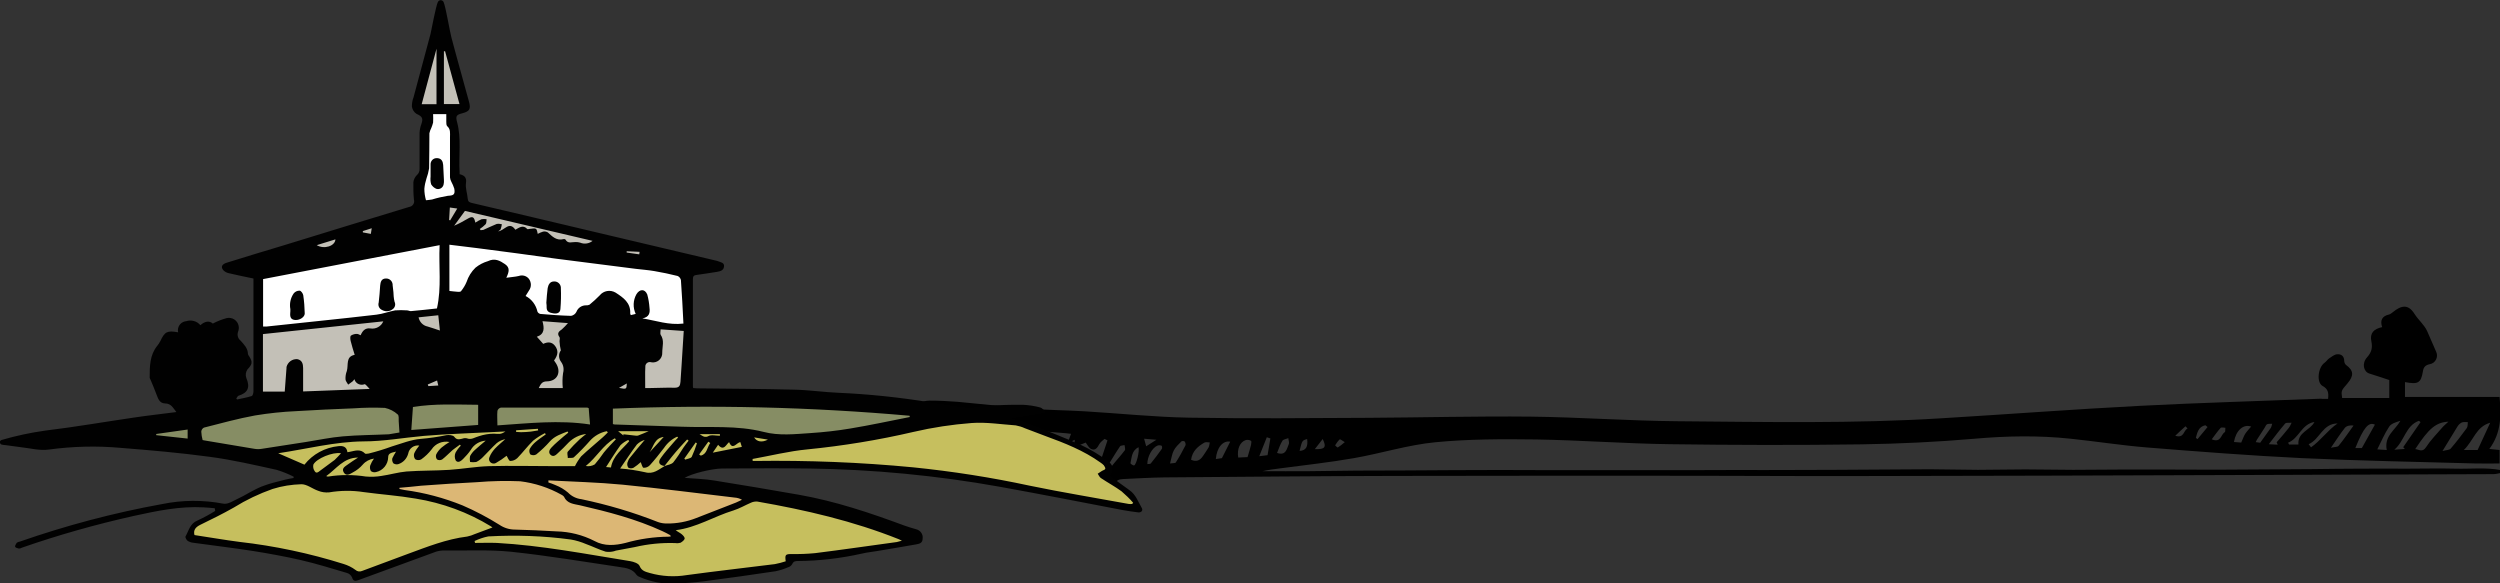 <?xml version="1.0" encoding="utf-8"?>
<!-- Generator: Adobe Illustrator 22.1.0, SVG Export Plug-In . SVG Version: 6.00 Build 0)  -->
<svg version="1.1" id="Layer_1" xmlns="http://www.w3.org/2000/svg" xmlns:xlink="http://www.w3.org/1999/xlink" x="0px" y="0px"
	 viewBox="0 0 1686.7 393.5" style="enable-background:new 0 0 1686.7 393.5;" xml:space="preserve">
<rect x="0" y="0" width="1686.7" height="393.5" fill="#333333" stroke="none"/>
<path d="M1570.7,269.1c0.5-4.1,0-6.7-3.7-8.7c-4.3-2.4-3.1-12.6,1.4-15.7c1.1-0.8,1.9-2.1,3-2.9c1.7-1.1,3.6-2.7,5.5-2.8
	c2.6-0.2,4.7,1.2,4.7,4.5c0,0.9,0.5,2.2,1.2,2.7c5.2,3.8,5.5,7.2,0.9,12.6c-4.2,4.8-4.2,4.8-3.5,9.7c10.6,0,21.1,0,31.8,0
	c0-4.1,0-7.8,0-12.1c-4.3-1.4-8.9-3-13.5-4.4c-3.8-1.2-5.2-6.8-1.5-10.9c3.1-3.5,3.8-6.4,2.9-10.9c-1.1-5.4,1.6-8.3,7.3-9.5
	c-1.5-4.4-0.2-7.4,4.6-8.5c0.9-0.2,1.7-0.9,2.5-1.5c5.9-4.9,10.5-5.5,14.6,0.9c2.7,4.3,6.9,7.7,8.7,11.9c2,4.7,4.1,9.3,6.1,14
	c1.5,3.4-0.5,7.5-4.3,8.2c-3.1,0.6-4.3,2.1-4.7,4.8c-1.3,8.2-3.5,8.9-12.1,7.3c0,3.3,0,6.5,0,10c21.1,0,42.3,0,63.8,0
	c1.1,12,1.4,24-6.9,35.1c2.8,0.3,4.7,0.5,6.9,0.7c0,2.8,0,5.7,0,9.1c-5.4,0-10.7,0.1-16,0c-39.1-1.1-78.2-1.8-117.3-3.6
	c-34.9-1.7-69.7-4.4-104.6-7.2c-17.2-1.4-34.3-4.1-51.5-5.9c-21.6-2.3-43.1-1.9-64.7,0c-25.4,2.2-50.8,3.4-76.3,3.8
	c-43.1,0.6-86.2,0.5-129.3-0.1c-30.1-0.4-60.2-2.7-90.3-3.2c-22.7-0.3-45.6-0.3-68.2,1.9c-18.4,1.8-36.4,7.5-54.7,10.7
	c-16.5,2.9-33.2,4.7-49.8,6.9c-3.9,0.5-7.9,1-11.9,1.9c10.4,0,20.8,0.1,31.3,0c10.8-0.1,21.6-0.3,32.5-0.4c10.7-0.1,21.3-0.1,32-0.1
	c10.8-0.1,21.6-0.2,32.5-0.2c10.7,0,21.3-0.1,32-0.1c10.8,0,21.6,0.1,32.5,0.1c10.7,0,21.3,0,32,0c10.8,0,21.6,0,32.5,0
	c10.7,0,21.3,0,32,0c10.8,0,21.6-0.1,32.5-0.1c10.7,0,21.3,0.1,32,0c10.8,0,21.6,0,32.5-0.1c10.7,0,21.3-0.1,32-0.2
	c10.6-0.1,21.3-0.2,31.9-0.2c10.8,0,21.6,0.4,32.5,0.4c10.6,0,21.3-0.3,31.9-0.3c10.8,0,21.6,0.3,32.4,0.3c10.7,0,21.3-0.2,32-0.2
	c10.8,0,21.6,0,32.5,0c10.7,0,21.3,0.1,32,0.1c10.8,0,21.6-0.1,32.5-0.2c10.6-0.1,21.3-0.1,31.9-0.2c10.8-0.1,21.6-0.3,32.4-0.3
	c10.7-0.1,21.3,0,32,0c10.8,0,21.6-0.3,32.5,0c10.2,0.3,20.6-1,30.7,1c0,0.6,0,1.3,0,1.9c-1.7,0.3-3.4,0.8-5.1,0.8
	c-57.9,0.2-115.9,0.4-173.8,0.6c-86.4,0.3-172.8,0.6-259.2,0.7c-35,0.1-69.9-0.2-104.9-0.2c-67.7,0-135.5-0.1-203.2,0.1
	c-51.8,0.1-103.5,0.6-155.3,1c-9.3,0.1-18.6,0.7-27.9,1.1c-1.3,0.1-2.8,0.2-3.8,0.9c-4.2,3.1-5.6-1.5-8.3-2.8c1.1-1.9,2-4,3.4-5.7
	c3.1-4,6.6-7.7,9.7-11.8c0.5-0.7-0.1-2.3-0.2-3.5c-1,0.3-2.6,0.2-3,0.8c-2.5,3.6-4.7,7.4-7.3,11.5c-1.4-0.7-3.4-1.6-5.5-2.6
	c1.5-4.3,2.9-8.6,4.3-12.9c-0.7-0.3-1.3-0.7-2-1c-1.2,1.1-2.7,2.1-3.5,3.5c-1.3,2.4-2.7,4.7-5.6,3.3c-1.6-0.8-2.6-3-3.6-4.3
	c-2.1,0.8-4.6,1.8-7.8,3.1c0.2-2.2,0.3-3.4,0.4-5c-1.3,0.7-2.4,1.2-4.9,2.4c1.1-2.9,1.7-4.5,2.4-6.4c-1.2-0.1-2.3-0.3-3.4-0.4
	c-23.4-1.9-46.7-3.8-70.1-5.6c-7.3-0.6-14.6-0.8-21.9-1.1c-5.9-0.2-9.3-2.7-9.5-7.3c-0.2-4.7,3.5-8,9.5-8c6.3,0,12.6,0.3,18.9,0.8
	c16.6,1.5,33.1,3.4,49.7,4.7c11.9,0.9,23.9,1,35.9,1.7c23.6,1.4,47.1,3.9,70.7,4.3c40.1,0.7,80.2,0.3,120.4,0.1
	c36.8-0.2,73.6-1.2,110.3-0.8c32.8,0.4,65.5,2.8,98.3,3.1c59.6,0.5,119.2,1.7,178.7-2c44.7-2.7,89.3-6.1,134-8.4
	c40.6-2.1,81.2-3.2,121.7-4.8C1566.9,269.2,1568.7,269.1,1570.7,269.1z M1662.3,303.6c4.3,0,7.2,0,9.3,0c3-6.5,5.8-12.5,8.5-18.4
	C1670.4,288,1669,297.1,1662.3,303.6z M1651.9,284.5c-8.4,0.4-13.3,4.6-22.4,18.5c2.6,0.2,4.8,2.5,7.3-1.3
	c3.1-4.8,7.2-8.9,10.9-13.2C1648.8,287.2,1650.1,286.2,1651.9,284.5z M1647.9,304.3c2.5-0.7,4.6-0.6,5.5-1.6
	c3.8-4.4,7.4-9.1,10.9-13.9c0.7-1,0.5-2.6,0.7-4c-1.3,0-2.8-0.2-4,0.2c-1.1,0.5-2.2,1.5-2.9,2.6
	C1654.8,292.9,1651.7,298.1,1647.9,304.3z M1633.1,284.8c-0.4-0.3-0.7-0.6-1.1-0.9c-9,3.2-9.8,13.9-16.6,19.5
	c2.4-0.2,4.7-0.3,7.1-0.5c-0.4-0.4-0.7-0.8-1.1-1.2C1625.3,296,1629.2,290.4,1633.1,284.8z M803.6,310.2c3.8,1.7,6.1,0.3,8-2.5
	c1.3-1.9,2.6-3.8,3.8-5.8c0.5-1,0.6-2.3,0.8-3.4c-1.2,0-2.7-0.4-3.6,0.1C808.1,301.2,804.4,304.4,803.6,310.2z M841.7,308.4
	c0.9-3.1,1.7-5.6,2.3-8c0.2-1,0.5-2.7,0-3c-0.9-0.6-2.5-0.8-3.5-0.5c-4,1.3-6,6.2-5.1,11.8C837.6,308.6,839.8,308.5,841.7,308.4z
	 M1602.3,286.5c-4.2-2-7.6,1.8-13.2,15.8c2,0,3.9,0,4.4,0C1596.8,296.4,1599.6,291.4,1602.3,286.5z M1610.3,303.6
	c-1.9-9.4,5.6-13.3,9.2-19.7c-2.9,0.9-6.2,1.8-7.6,4c-3.2,4.8-5.4,10.2-8,15.3C1605.2,303.3,1607.5,303.4,1610.3,303.6z
	 M789.4,312.7c1.7-0.3,3.5-0.1,3.9-0.7c2.4-3.7,4.5-7.6,6.5-11.5c0.3-0.6,0-1.9-0.5-2.6c-0.3-0.4-1.8-0.5-2.2-0.1
	c-1.9,1.9-4,3.8-5.2,6.2C790.7,306.3,790.4,309,789.4,312.7z M1536.7,300c-0.2-0.5-0.4-1-0.7-1.6c2.8-3.2,5.6-6.4,8.2-9.7
	c0.8-1,1.3-2.3,1.9-3.5c-1.5,0.2-3.6-0.3-4.4,0.6c-3.7,4.3-7.1,8.9-11,13.9C1533.2,299.9,1535,299.9,1536.7,300z M1572.6,302.1
	c2.4-0.6,4.4-0.4,5.2-1.3c3.6-4.4,6.8-9.1,10.1-13.7c-2.2-0.3-4.6,0.1-5.8,1.5C1578.9,292.6,1576.2,296.9,1572.6,302.1z
	 M1561.5,284.7c-8.7,1.4-10.4,11.1-17.8,14c0.2,0.4,0.5,0.8,0.7,1.2c2,0,4,0,6.3,0C1550,291.5,1558.6,290.5,1561.5,284.7z
	 M1577.1,285.7c-10.1,0-11.9,10.7-19.5,14c0.5,0.7,1.1,1.4,1.6,2.1C1565.8,297.2,1570.5,290.2,1577.1,285.7z M1512.1,298.6
	c1.1-2.4,1.7-4.3,2.7-5.9c1.1-1.7,2.6-3.2,4-4.9c-5.3-1.9-10.3,2.7-11.6,10.4C1508.8,298.3,1510.4,298.4,1512.1,298.6z M820.3,309.7
	c1.8-0.2,3.4-0.5,4.1-0.6c2.2-4.3,3.9-7.7,5.6-11.1C825.1,297,820.9,302,820.3,309.7z M861.6,305.6c6.1,2,6.5-2.7,7.9-5.9
	c0.5-1.1-0.2-2.7-0.3-4.1c-1.4,0.6-3.4,0.8-4,1.8C863.7,299.8,862.8,302.7,861.6,305.6z M774.1,313.1c0.8-0.1,1.9,0,2.3-0.4
	c2.6-3.2,5.1-6.5,7.5-9.9c0.3-0.5,0.1-2-0.2-2.1c-0.8-0.3-1.9-0.4-2.7-0.1C777.4,302,774,308.1,774.1,313.1z M857.1,295.8
	c-0.8-0.3-1.6-0.5-2.4-0.8c-1.6,4-3.2,8-5.1,12.8c2.6-0.3,4.3-0.6,5.6-0.7C855.9,302.9,856.5,299.3,857.1,295.8z M1524.9,298.7
	c2.8-3.9,5-6.9,7.1-9.9c0.5-0.8,0.7-1.9,1-2.9c-1.1,0.1-2.4-0.1-3.4,0.3c-0.8,0.4-1.1,1.5-1.7,2.4c-1.8,2.7-3.5,5.5-5.3,8.2
	c-0.2,0.4-0.4,0.8-0.7,1.5C1523.5,298.5,1524.7,298.7,1524.9,298.7z M768.1,301.7c-4.7,2.5-4.5,7-5.4,10.8c-0.1,0.3,1.8,1.7,2.5,1.5
	C766.7,313.5,769,304.1,768.1,301.7z M1492.2,296.4c6.4,2.6,6.1-3.3,8.8-4.8c0.5-0.3,0.3-2,0.4-3c-1.1,0-2.7-0.5-3.2,0.1
	C1496.2,290.9,1494.4,293.5,1492.2,296.4z M876.8,304.2c4.3-0.2,5.8-2.8,5.1-8C878.5,297.2,878.5,297.2,876.8,304.2z M1481.5,295.4
	c0.4,0.3,0.8,0.6,1.1,0.9c2.3-2.7,4.5-5.5,6.8-8.2c-0.5-0.4-1-0.8-1.5-1.2C1483.3,287.9,1482.5,291.7,1481.5,295.4z M887.1,303
	c6.9,0.3,8-1.3,5.3-6.8C890.6,298.4,889.2,300.3,887.1,303z M907.3,298.3c-1.7-1-3.1-2.1-3.4-1.9c-1.2,1.1-2.2,2.6-3.1,4
	c-0.1,0.1,1.6,1.7,1.8,1.5C904.1,301,905.4,299.9,907.3,298.3z M1467.6,294c6.1,1.9,5.4-3.5,8.3-4.9c-0.5-0.5-1-1-1.4-1.5
	C1472.1,289.7,1469.9,291.8,1467.6,294z M771.9,296c0.5,1.9,0.9,3.2,1.4,5.1c2.2-1.4,3.9-2.5,6.9-4.4
	C776.6,296.4,774.7,296.2,771.9,296z"/>
<g>
	<title>мечеть2</title>
	<g id="мечеть_1_">
		<g id="покрас_1_">
			<polygon fill="#FFFFFF" points="175.3,184.8 301.8,159.5 465.2,182.6 463.1,265.9 327.6,267.5 174.8,271.2 			"/>
			<polyline fill="#C3C0B7" points="162.6,177.9 300.2,135.2 480.5,176.8 461,180.6 301.8,159.5 175.3,184.8 162.6,177.9 			"/>
			<polygon fill="#C3C0B7" points="174.2,222.9 302.9,209.7 464.3,221.8 463.1,265.9 256.7,266.6 174.8,271.2 			"/>
			<polygon fill="#FFFFFF" points="283.4,137.2 282.3,122.3 286.2,113 286.2,87.1 288.7,73.6 305,73.6 307.9,97.7 306.8,120.1
				312.5,135.1 			"/>
			<polygon fill="#C3C0B7" points="280.5,71.1 297.9,11 313.9,71.1 308.9,73.9 282.6,73.9 			"/>
			<polygon fill="#868D64" points="81.3,288.6 181.1,271.7 478,266.2 588.2,272.2 639,279.3 571.3,294.1 526.5,298.4 522,296.1
				502,291.3 440.7,288.8 383.8,288.1 366.6,286.4 337,288.8 290.5,291.3 263.2,295 239.5,295.4 224.7,296.8 174.3,305.4
				154.7,302.9 87.5,294.7 			"/>
			<polygon fill="#C6BF5E" points="182.3,308.8 221.9,327.1 345.2,318.1 451,324 465.1,315 537.5,298.1 504.1,291.6 409.7,288.1
				383.8,288.1 366.6,286.4 312.5,289.9 270.5,293.7 253.2,295.4 239.5,295.4 219.8,297.4 184,304.3 			"/>
			<polygon fill="#C6BF5E" points="574.3,294.1 649.5,281.6 675.9,283.3 692,287 721.8,298.6 746.2,311.4 748.4,316.2 745.9,321.3
				764,333.5 768.6,342.9 753.8,341.4 681.3,327 641,320.7 604.7,316.5 555.4,313.1 493.3,311.7 512.1,303.7 			"/>
			<polygon fill="#C6BF5E" points="230,325.8 280.1,333.9 304,339.6 324.5,349 338.6,357.5 320.8,362.5 297.2,367.5 240.1,388.4
				235,384 206.1,375.6 168.4,368.2 128.4,362.8 130.1,354.4 156.3,340.3 179.2,329.2 196.4,324.5 211.5,324.2 			"/>
			<polygon fill="#DCB775" points="358.5,318.1 448.3,325.8 506.4,333.2 503.4,337.6 495,342.7 463,353.4 449.6,356.1 434.5,351.4
				415.3,344.3 384,337 380,331.6 355.8,322.2 			"/>
			<polygon fill="#C6BF5E" points="311.4,365.2 331.5,358.5 359.5,359.5 391.7,362.5 407.9,369.6 444.9,364.2 458,362.5 449.6,356.1
				465.1,353.1 499.7,340.3 509.8,334.6 571.7,346.7 616.4,363.2 612.4,365.2 602.9,367.9 565.6,373.6 533,376.3 531.6,380
				519.2,383.3 480.2,388.4 451.3,391.8 435.1,387.7 429.8,385.4 428.1,382 410.9,378.6 353.1,370.2 333.2,368.2 305,367.9 			"/>
			<polygon fill="#DCB775" points="255.8,324.2 358.5,318.1 369.4,328.6 380,331.6 386,337.6 415.3,344.3 441.6,353.8 458,362.5
				453.8,363.9 432.5,365.4 412,369.7 407.9,369.6 388.5,362.1 369.1,360 336.2,358.5 334.8,355.3 313.9,344.1 290.8,335.8
				252.6,329.3 			"/>
		</g>
		<g id="контур_1_">
			<path fill="#010101" d="M144.9,342.9c-2.5-0.2-5-0.5-7.5-0.6c-16-0.9-31.7,2.4-47.2,5.8c-25.5,5.7-50.7,12.8-75.4,21.4
				c-0.6,0.4-1.4,0.6-2.1,0.6c-0.9-0.2-2.3-0.6-2.5-1.2c-0.2-0.6,0.5-1.8,1.1-2.7c0.6-0.4,1.3-0.7,2.1-0.8
				c31.3-10.9,63.3-19.4,95.9-25.3c13.6-2.8,27.7-2.9,41.3-0.3c3.2,0.7,7.3-2.2,10.8-3.8s7.2-4,10.9-5.8c2.7-1.4,5.4-2.5,8.3-3.4
				c4-1.3,8.2-2.2,12.3-3.3c1.7-0.4,3.4-0.7,5.2-1v-0.9c-3.7-1.9-7.5-3.4-11.4-4.6c-15-3.3-30-6.8-45.2-8.8
				c-19.8-2.7-39.7-4.4-59.6-6c-16.3-1.5-32.7-1.1-48.9,1.1c-6.1,0.9-12.6-0.9-19-1.6c-3.5-0.4-6.9-1-10.4-1.4
				c-0.9,0-1.8-0.2-2.7-0.4c-0.6-0.4-1-1-1.1-1.7c0-0.5,0.8-1.2,1.4-1.4c9.6-2.8,19.4-4.9,29.4-6.3c20-2.4,40-5.9,59.9-8.8
				c9.3-1.4,18.7-2.4,28.5-3.7c-2.3-2.9-3.5-5.7-7.5-5.8c-4-0.1-4.8-3.3-6-6.3c-1.1-3-2.5-6.3-3.8-9.4c-0.2-0.6-0.7-1.2-0.7-1.8
				c0-7.5,0-15.1,5.1-21.4c0.8-1,1.5-2,2.1-3.2c3-6.4,4.6-7.2,12-5.9c-0.8-3.3,1.3-6.7,4.7-7.4c0.2,0,0.4-0.1,0.7-0.1
				c3.5-1.1,7.3-0.1,9.6,2.7c3-2.7,6-3.2,8.4-1.1c3-1.6,6.1-2.8,9.4-3.7c3.7-0.8,7.3,1.6,8,5.2c0.3,1.4,0.1,2.8-0.4,4.1
				c-0.7,2.1-0.1,4.5,1.7,5.9c2.4,2.7,4.9,5.1,5,9c0.1,0.5,0.3,1,0.7,1.4c2.7,4.2,2.2,5.6-1.1,9.1c-1.1,1.7-1.4,3.8-0.7,5.7
				c2.7,6.4,1.1,10-5.3,12c-0.6,0.2-1,1.3-1.5,1.9l0.6,0.6c3.3-0.7,6.6-1.3,9.8-2.3c0.7-0.2,1.2-2,1.2-3.1c0-15.4,0-30.8,0-46.1
				v-30.1c-5.7-1.2-11.3-2.3-16.7-3.6c-1.4-0.3-2.7-1-3.7-2.1c-1.8-2.2-0.8-4,2.5-5c12.8-4,25.7-7.9,38.7-11.8
				c28.1-8.6,56.1-17.3,84.3-25.8c2.1-0.3,3.6-2.2,3.3-4.3c0-0.1,0-0.3-0.1-0.4c-0.4-4-0.5-7.9-0.4-11.9c0.2-1.8,1-3.5,2.3-4.8
				c1.3-1.1,2-2.7,1.9-4.4c0-8,0-16.2,0-24.3c0.1-2,0.5-4,1.2-5.8c1.4-3.9,0.5-5.2-3.3-6.9c-1.7-1.1-2.8-2.9-3.1-4.9
				c0-2.1,0.3-4.2,1.1-6.2c3.8-14.3,7.7-28.6,11.5-42.9c0.3-1.4,3.7-19.1,4.9-21.4c0.5-1.1,1.7-1.6,2.8-1.1c0.5,0.2,0.9,0.6,1.1,1.1
				c1.5,3.5,4.1,19.5,5.2,23.6c3.8,14.5,8,29,11.9,43.5c1.4,5,0.5,6.6-4.4,7.9c-3.9,1-4.8,1.7-3.6,6c3,11.2,1,22.5,1.7,33.7
				c0,0.4,0,0.8,0,1.4c3,0.8,4.9,2,4.3,6c-0.5,3.4,0.9,7,1.2,10.7c0.2,1.9,1.1,2.3,2.7,2.7c27,6.3,53.9,12.7,80.9,19.1l84.6,20
				l0.6,0.2c1.8,0.8,4.4,0.9,4.1,3.6c-0.3,2.7-2.5,3.2-4.7,3.6c-4.6,0.7-9.3,1.5-13.9,2.1c-1.6,0.2-2.4,0.7-2.4,2.7
				c0,24.2,0,48.5,0,72.7c0,0.3,0.1,0.6,0.2,0.9c0.9,0.1,1.8,0.2,2.7,0.2c21.9,0.3,43.8,0.3,65.6,0.9c9.9,0.2,19.8,1.7,29.7,2.1
				c20.7,0.9,41.3,3.1,61.7,6.4c8.5,1.3,17,3,25.6,3.7c4.1,0.4,8.4-1.2,12.7-1.4c8.2-0.4,16.4-0.7,24.6-0.6
				c3.9,0.2,7.8,0.8,11.5,1.8c1.3,0.3,2.3,1.8,3.5,2.7l-0.3,1l-22.6,3.6c1.2,0.4,1.8,0.6,2.4,0.8c2.2,0.4,4.4,1,6.5,1.7
				c12.8,5.1,25.8,10.1,38.4,15.7c6,2.8,11.6,6.2,17,10.1c4.7,3.2,4.9,5.8,2.1,10.5c4.4,3.2,8.6,6.5,13.1,9.6s6,8,8.5,12.2
				c0.9,1.6-0.4,3.1-2.4,2.9c-3.6-0.5-7.2-0.9-10.7-1.6c-27.6-5.3-55.1-10.7-82.8-15.7c-42.4-7.6-85.3-11.7-128.3-12.3
				c-19.6-0.3-39.3-0.1-58.9,0c-6.9,0-20.9,3.5-25.4,6.3c7,0.6,13.6,0.7,20,1.8c19.1,3,38.1,6.3,57.1,9.6
				c24.5,4.3,48,12.2,71.2,20.8c2.7,1,5.3,1.7,8,2.5c2.8,0.7,4.7,3.4,4.3,6.2c0,3.2-2.3,3.6-4.5,4c-8.8,1.6-17.6,3-26.4,4.5
				c-3.4,0.6-6.8,0.9-10.1,1.7c-14.2,3.2-28.7,4.9-43.2,5c-1.7,0-3,0.2-3.8,2.1c-0.6,1-1.6,1.8-2.7,2.1c-2.8,1.2-5.6,2.1-8.5,2.7
				c-16,2.4-32.3,4.7-48.5,6.8c-6.5,0.8-13,1.3-19.5,1.6c-8,0.3-16-1.2-23.4-4.4c-0.9-0.3-1.8-0.8-2.4-1.5c-2.7-4.1-7-4.7-11.1-5.3
				c-24.4-3.6-48.7-7.7-73.2-10.3c-15.3-1.6-30.9-0.7-46.4-0.9c-2.2,0.1-4.4,0.6-6.5,1.5c-16.8,6.1-33.7,12.3-50.5,18.5
				c-2.1,0.8-3.5,0.8-4.3-1.9c-0.7-1.5-2-2.6-3.6-3c-10.2-3-20.4-6.2-30.8-8.6c-10.4-2.4-21.4-4.4-32-6.1c-13.3-2.1-27-3.7-40.6-5.6
				c-1.4-0.1-2.7-0.6-3.9-1.3c-0.8-0.6-1.8-2.5-1.4-3c2.2-3.9,3-8.7,8-10.7c4.1-1.9,8.2-4.1,12-6.5L144.9,342.9z M448.3,314.4
				c-3.6-0.6-4.6-2.5-2.4-5.5c2.5-3.6,5.5-6.8,8.3-10.1c1-1.3,2.2-2.4,3.3-3.6l-0.6-0.6c-3.6,1.6-6.7,4.3-8.9,7.6
				c-3.1,4-6.2,8-9.5,11.6c-1.1,1.2-2.7,1.9-4.3,1.8c-0.8,0-1.3-2.5-1.9-3.8c-1.5,1.4-3.2,2.7-4.9,3.8c-1.1,0.5-2.3,0.5-3.4,0
				c-0.7-0.9-1-2.2-0.7-3.4c0.4-1.3,1-2.6,1.9-3.6c3.2-4,6.5-8,9.8-11.8c-2,0.6-3.8,1.6-5.3,3.1c-4,5.3-7.5,10.7-11.3,16.2
				c5.7,0.4,11.3,1.3,16.8,2.5c5.7,1.6,9.2-1.9,13.3-4.2c2-0.8,4.5-1,5.8-2.5c2.5-3.2,4.7-6.5,6.8-9.9c1.1-1.6,2.3-3.1,3.5-4.7
				l-1-0.8c-1.6,1.8-3.4,3.5-4.9,5.3C454.9,306,451.6,310.2,448.3,314.4z M332.4,356c-0.4-0.3-0.8-0.6-1.2-0.9
				c-15.5-9.5-32.8-15.8-50.7-18.7c-11.6-2-23.5-2.8-35.2-4.4c-7.7-1.2-15.6-1.1-23.3,0.2c-2.5,0.2-5-0.1-7.4-1.1
				c-3.8-1.3-7.5-4.4-11.2-4.4c-6.6,0.2-13.2,1.2-19.5,3.2c-9.1,3.2-17.9,7.4-26.1,12.5c-7.4,4.2-15.1,8-22.7,11.7
				c-3,1.5-4.8,3.4-3.9,6.9c10.1,1.5,20.2,3.3,30.3,4.6c23.8,2.7,47.4,7.7,70.3,14.9c2.9,0.9,5.6,2.2,8,4c1.2,1.1,3,1.4,4.5,0.7
				c10.3-3.9,20.6-7.7,30.9-11.5c13.1-4.8,26.1-10,40-11.7c1.8-0.4,3.5-0.9,5.2-1.7c3.9-1.4,7.7-2.9,11.8-4.4H332.4z M507.8,309.8
				v1.2h1.5c35.6-0.5,71.3,0.9,106.8,4.3c26.5,2.7,52.7,6.8,78.7,12.4c22.2,4.6,44.5,8.2,66.7,12.3c0.8,0.1,1.6,0.1,2.4,0l0.6-0.8
				c-2.4-2.8-5-5.3-7.8-7.7c-4.5-3.3-9.4-5.9-14-9c-0.9-0.6-1.4-1.9-2.1-2.9c1-0.6,1.9-1.3,2.9-1.9c1-0.6,2-0.7,2.2-1.4
				c0.2-0.6-0.5-1.7-1-2.4c-0.7-0.7-1.4-1.3-2.2-1.8c-11.4-8.2-24.3-13.2-37.4-18c-4.6-1.7-9.1-3.5-13.7-5.2c-1.9-0.9-4-1.5-6.1-1.9
				c-9.9-0.7-19.9-2.3-29.7-1.6c-13.2,1-26.4,3-39.3,6c-23.6,5.5-47.5,9.4-71.6,11.8c-12.6,1.2-24.9,4.3-37.2,6.5L507.8,309.8z
				 M608.5,364.8c-1.2-0.6-1.7-0.8-2.1-1c-30.8-12.3-62.8-19.7-95.4-25.4c-1.4-0.1-2.9,0.1-4.2,0.7c-4,1.7-7.8,4-12,5.3
				c-13.1,4-24.9,11.6-38.9,13.3c1.3,1.1,2.8,1.7,4,2.7s2.2,2.2,2,3.1c-0.2,0.9-1.7,2.1-2.8,2.7c-1.1,0.3-2.3,0.4-3.5,0.2
				c-9.2-0.3-18.3,0.6-27.3,2.7c-4.3,0.8-8.5,1.6-12.8,2.4c-0.4,0-0.8,0.4-1.2,0.4c-1.9,0.5-3.8,0.6-5.7,0.3
				c-4.5-1.4-8.7-3.5-13.1-5.1c-3.3-1.4-6.8-2.5-10.4-3.1c-18.4-2.5-37-3.1-55.6-2.1c-3.2,0.6-6.3,1.7-9.3,3.1l0.3,1.3
				c4.9,0,9.8-0.2,14.7,0c30.4,1.7,60.1,7.5,90,12.3c2.3,0.4,5.6,1.5,6.3,3.2c1.4,3.5,4.2,4,6.9,4.8c8.1,2.3,16.7,2.8,25,1.4
				c19.8-2.7,39.6-4.9,59.4-7.4c2.5-0.5,4.9-1.1,7.3-1.9c-0.6-4.5-0.2-4.9,4.1-4.9c5.2,0.1,10.5-0.1,15.7-0.6
				c18.4-2.3,36.8-5,55.2-7.5C605.8,365.6,606.6,365.2,608.5,364.8z M294.8,208.1c3.2-14.3,1.1-28.3,1.8-42.7l-119.1,22.9v32
				c0.8,0,1.6,0,2.4,0c24.7-2.7,49.4-5.1,74.1-8c4.2-0.5,8.4-2.1,12.6-2.9c2.7-0.2,5.3-0.2,8,0c0.9,0,1.9,0.6,2.7,0.5
				C283.4,209.4,289.1,208.7,294.8,208.1z M341.6,187.4c3.3-0.5,5.9-0.6,8.4-1.2c2.5-0.9,5.3-0.1,6.9,2c1.7,2.4,1.7,5.5,0,7.8
				l-2.3,3.7c4.1,2.1,7,6,8,10.5c0.3,0.8,1.1,1.4,1.9,1.6c6.9,0.6,13.8,1.1,20.8,1.3c1.6-0.3,2.9-1.3,3.6-2.7c1-2.7,3.6-4.4,6.4-4.4
				c0.8,0.1,1.7-0.1,2.4-0.4c2.4-2,4.8-4.1,6.9-6.3c2.6-3.2,7.1-4,10.7-1.9c5.1,3.3,10.3,6.8,9.9,14.1c0,0.3,0.2,0.6,0.4,1.1
				l3.3-0.8c-2-4.3-1.8-9.2,0.5-13.3c2.2-3.6,5.7-3.7,7.3,0.2c0.8,2.9,1.3,5.9,1.5,8.9c0.5,3.5-0.2,6.4-4.8,7.2
				c9.2,1.5,17.8,4.7,27.7,3.5c-0.5-10-1-19.8-1.7-29.4c-0.3-1.2-1.1-2.2-2.2-2.7c-5.2-1.3-10.4-2.4-15.7-3.3
				c-4.1-0.7-8.2-1-12.4-1.5l-53.4-6.8c-17.9-2.5-35.8-4.9-53.8-7.2l-18.7-2.3v31.2c2.1,0.2,4,0.5,6,0.6c0.6,0,1.6,0,1.9-0.5
				c1.5-1.9,2.8-4,3.7-6.2c1.2-3.6,3.2-6.9,6-9.6c2.5-2,5.3-3.5,8.4-4.4c4.6-2.2,8-0.4,11.5,2S343.5,183.4,341.6,187.4z
				 M269.5,329.1v0.8c1.1,0.2,2.2,0.5,3.4,0.7c13.5,1.8,26.6,5.3,39.2,10.4c8.6,3.7,16.9,8.1,24.9,13.1c3.1,2.1,6.7,3.2,10.5,3.2
				c9.3,0.2,18.7,0.7,27.8,1.2c9,0.2,17.8,2.4,25.8,6.5c6.7,3.7,14,3,20.9,1.3c9.4-2.7,19.2-4.1,29-4.2c0.6,0,1.1-0.1,1.7-0.3
				c-0.4-0.5-0.6-0.8-0.8-0.9c-1.6-0.9-3.2-1.7-4.9-2.5c-17.8-8.2-36.7-13.1-55.8-17.5c-4.1-0.9-8.6-1.1-10.7-5.8
				c-0.4-0.5-0.9-0.9-1.5-1.2c-8.7-4.9-18.2-8-28.1-9.2c-9.6-0.4-19.2-0.2-28.8,0.6c-12.7,0.6-25.3,1.5-38,2.4
				C279,328.3,274.2,328.7,269.5,329.1z M613.8,281.6l-0.1-1.1c-66.6-5.9-133.4-7.5-200.2-4.8v10.4c0.5,0.2,1.1,0.3,1.6,0.3
				c15,0.5,30.1,1,45.1,1.5c18.4,0.7,36.9-1.1,55,3.5c10.3,2.7,21,1.5,31.5,0.8c9.1-0.6,18.1-1.6,27-3.1c13.3-2.2,26.7-5.1,39.9-7.7
				H613.8z M269.5,291.8c-0.2-2.8-0.3-5.3-0.5-7.7c0-1.5,0.2-3.9-0.7-4.5c-2.4-2.2-5.4-3.7-8.6-4.4c-7-0.3-14.1-0.2-21.1,0.3
				c-13,0.5-26,1.1-38.9,1.9c-9.2,0.4-18.4,1.4-27.6,2.9c-11.6,2.1-23,5.3-34.5,8.2c-1,0.5-1.7,1.5-1.8,2.7c0.1,1.9,0.4,3.9,0.9,5.7
				l1.5,0.3c11.1,1.9,22.3,3.8,33.4,5.6c1.7,0.3,3.4,0.3,5.1,0c9.9-1.5,19.8-3.1,29.7-4.6c8.3-1.3,16.6-3.1,25-3.8
				c10.3-0.9,20.7-0.9,31-1.4C264.8,292.6,267.1,292.2,269.5,291.8z M239.3,239.4c-1-3.3-2-6.3-2.7-9.3c-0.3-1.2-0.5-3.2,0.2-3.7
				c1.3-0.8,2.7-1.2,4.2-1.1c0.7,0,1.5,0.6,2.3,0.9c1.3-3.1,3.2-5.1,6.6-4.6c3.7,0.6,7.3-1.4,8.7-4.8l-81.2,8.6v38.8h14.7
				c0.4-5.6,0.8-10.7,1.2-16c0-0.2,0-0.4,0-0.6c0.8-3.2,3.8-5.5,7.2-5.3c3.3,0.6,4,3.2,4,6c0,5.2,0,10.3,0,15.8l44.9-1.7
				c-1.3-1.3-2.7-3.2-3.4-3.2c-2.6,1.1-5.7-0.2-6.7-2.8c-0.1-0.2-0.1-0.4-0.2-0.6c-0.3,0.5-0.7,1-1.2,1.5c-1,0.8-2,1.5-3,2.2
				c-0.6-1.2-1.8-2.4-1.8-3.6c-0.1-1.9,0.2-3.8,0.9-5.6C235.2,246.1,233.1,240.6,239.3,239.4z M370,324.1v1.4
				c1.6,0.5,3.2,1.1,4.8,1.8c3.1,1.2,5.9,2.9,8.4,5c2.4,2.5,5.6,4.1,9.1,4.5c17.6,3.7,34.9,8.8,51.6,15.4c1.9,0.7,3.9,1,5.9,1
				c6.9,0.1,13.7-1.2,20-3.7c8.9-3.4,17.8-6.9,26.7-10.4c1.4-0.6,2.7-1.3,4.1-1.9c-1.5-0.9-3.3-1.4-5-1.5c-25.2-3-50.4-6.2-75.6-8.7
				C403.4,325.4,386.6,325,370,324.1z M267.2,304.7c-4.1,0.8-5.3,1.6-5.3,3.8c-0.1,4.8-3.5,9-8.2,10c-1.2,0.3-2.5,0.1-3.5-0.7
				c-0.6-1.2-0.8-2.5-0.4-3.8c0.6-1.6,1.5-3.2,2.5-4.6c-2.9,0.4-5.6,1.8-7.5,4c-1.9,2.2-4.2,4-6.7,5.3c-1.9,1.1-4.5,2.9-6.2,0
				s1.2-4.1,3-5.5c1.8-1.4,4.5-3,6.7-4.5c-9.8,0-14.7,7.7-21.5,12.5c0.5,0.3,1,0.4,1.5,0.3c8.3-1.3,16.8-1.3,25.2,0
				c3.5,0.3,7,0.2,10.5-0.4c5.7-0.8,11.3-2.5,17-3c9.6-0.7,19.2-0.5,28.8-1.1c8.9-0.6,17.8-2.2,26.7-2.5c14.9-0.4,29.9,0,44.8,0
				h13.3c1.2-2.4,2.6-4.6,4.2-6.6c4.6-4.4,9.6-8.4,14.4-12.7c1.3-1.1,2.4-2.3,3.6-3.5l-0.7-0.8c-4.4,0.9-8.3,3.1-11.3,6.4
				c-3.4,3.9-7.1,7.7-10.9,11.2c-0.8,0.7-2.7,0.3-4.1,0.5c0-1.5-0.7-3.4,0-4.3c2.5-2.9,5.2-5.7,8-8.3c1.4-1.3,2.9-2.4,4.4-3.6
				c-4.5,0.5-8.7,2.6-11.9,5.8c-2.3,2.5-4.8,4.9-7.3,7.2c-1.3,1.3-3,2.7-4.8,1.1s-0.7-3.7,0.6-5c2.5-2.7,5.3-4.9,8-7.3
				c1.1-0.9,2.2-1.8,3.3-2.7l-0.5-0.8c-4.2,1.7-8.6,3-11.9,6.7c-2.8,3.2-5.9,6.1-9.2,8.8c-1.2,0.7-2.7,0.7-4,0
				c-0.7-1.1-0.9-2.5-0.4-3.7c1-1.8,2.3-3.3,3.8-4.6c2.2-1.9,4.6-3.5,7-5.2l-0.5-0.9c-2.8,1.4-5.5,3.1-8,5.1c-3.8,3.7-7,8-10.7,11.8
				c-1.3,1.2-3,1.9-4.7,1.9c-1,0-1.7-2.3-2.5-3.5c-2.3,1.8-4.6,3.4-7.1,4.8c-1.5,0.9-3.4,0.4-4.3-1c-0.6-0.9-0.6-2.1-0.1-3
				c0.8-2.1,2.1-3.9,3.6-5.6c2.2-2.3,4.7-4.3,7-6.4c-2.1,0.4-4.1,1.3-5.8,2.7c-3.3,3-6.2,6.4-9.4,9.5c-1.3,1.3-2.7,2.4-4.4,3.2
				c-1.4,0.2-2.8,0.2-4.1,0c-0.3-1.4-0.3-2.8,0-4.1c0.9-1.6,2-3,3.4-4.2c2.2-2.1,4.6-3.9,7.1-6.1c-4.2,0.3-8,2.6-10.1,6.3
				c-1.5,2.2-3.3,4.2-5.2,6.1c-1.4,1.4-3.4,2.9-4.9,1c-0.8-1.6-0.9-3.5-0.2-5.2c1-1.8,2.2-3.4,3.6-4.8l-0.6-0.7
				c-1.6,1.2-3.3,2.3-4.9,3.6c-2.4,2.1-4.6,4.5-7.1,6.4c-1.1,0.6-2.3,0.6-3.4,0c-0.8-0.9-1-2.2-0.6-3.4c0.9-1.8,2.2-3.4,3.7-4.7
				c1.7-1.4,3.5-2.6,5.3-3.7c-4.7-0.9-9.5,1-12.1,5c-2,2.6-4.4,4.9-7.1,6.8c-1.3,0.6-2.8,0.6-4-0.2c-0.8-1.1-1.1-2.6-0.6-4
				c0.9-1.9,2.1-3.6,3.4-5.2c-3.6-0.5-6.9,1.9-7.5,5.5c-0.9,3.3-3.3,5.9-6.5,7c-1.2,0.4-2.4,0.2-3.5-0.5c-0.7-1-1-2.2-0.7-3.4
				C265.4,307.8,266.2,306.2,267.2,304.7z M435.3,261.8c1.6,0,2.7,0,3.8,0c5.3,0,10.7-0.4,16-0.2c3.1,0,3.8-1.3,4-4
				c0.2-3.5,0.4-7,0.7-10.5c0.5-7.8,1-15.6,1.5-23.8l-15.6-1.1c0,1.5-0.4,2.8,0,3.6c2.7,3.9,1.1,8,1.1,12.1c0.2,3.4-2.4,6.4-5.8,6.6
				c-0.6,0-1.2,0-1.7-0.1c-1.6-0.5-3.3,0.4-3.8,2c-0.1,0.3-0.1,0.6-0.1,1C435.1,252,435.4,256.7,435.3,261.8L435.3,261.8z
				 M278.6,274.6l-1.1,15.5l45.1-3.4v-13.6C307.9,273,293.3,272.2,278.6,274.6L278.6,274.6z M397.2,275.4c-0.3-0.2-0.7-0.3-1-0.4
				c-19.4,0-38.8,0-58.3,0c-1.1,0.3-2,1.1-2.3,2.2c-0.3,3.1,0,6.3,0,9.8c21-1.4,41.6-3.8,62.5-0.6
				C397.6,282.1,397.5,278.6,397.2,275.4L397.2,275.4z M287.4,135.1c1.4-0.1,2.7-0.3,4.1-0.5c3.5-1.1,7.1-1.9,10.7-2.5
				c3.8-0.2,5-0.8,4.3-4.8c-0.5-1.6-1.2-3.2-2-4.7c-0.5-0.9-0.8-1.9-0.9-2.9c0-9,0-18.1,0-27.2c0-2.7,0.5-5.3-1.9-7.4
				c-0.6-0.6-0.6-2-0.6-3c0-1.7,0-3.4,0-5.1h-8.9c0.1,1.9,0.1,3.8,0,5.7c-0.3,1.2-0.7,2.4-1.2,3.6c-0.6,1.1-1,2.3-1.3,3.6
				c-0.1,8,0,15.8-0.2,23.7c-0.4,2.4-1,4.7-1.8,6.9c-0.7,2.2-1.2,4.5-1.4,6.9C286.3,130,286.7,132.6,287.4,135.1z M234.4,305.1
				l1.7-0.3c3.5-0.7,7-2.1,10.2,1.2c0.3,0.4,1.6,0,2.4,0c5.3-1.3,10.5-2.9,15.7-4.8c6.4-1.9,12.9-4.6,19.5-5.1
				c5.8-0.5,11.6-1.3,17.3-2.5c1.7-0.3,4.5,0,5.3,1.1c1.7,2.3,3.3,1.7,5.3,1.3c1-0.4,2.1-0.5,3.1-0.3c3.1,1.3,5.5-0.7,8.2-1.4
				c3.3-1.1,6.7-1.7,10.2-1.7c3.5,0.2,4.6,0.6,7.7-1.5l-6.2,0.3c-16.3,0.9-32.6,1.3-48.9,2.7c-13.6,1.2-27,3.7-40.7,3.7
				c-19.4,0.2-38.1,5.1-57.5,8l17.7,7.7c5.6-7.1,13.9-11.6,23-12.5C231.4,300.7,233.9,301.3,234.4,305.1z M373.8,243.2l1.3,1.9
				c3.8,6,0.9,12.1-6.1,12.2c-3.5,0-4.3,2.1-5.5,4.5h16.2c-0.3-3.4-0.3-6.7,0.2-10.1c0.7-2.6,0.3-5.3-1.3-7.5
				c-1.8-2.3-1.9-5.5-0.2-7.8c-0.5-2-0.8-4.1-0.9-6.2c0-0.9,0.4-2.1,0-2.7c-2-2.7-0.3-4,1.6-5.3c1.4-1.3,2.8-2.7,4.1-4.2l-17.2-1.3
				c1.2,4.6,1.6,8.7-3.8,10.5l4.3,4.8c3-1.4,5.8-1.5,8,1.4C376.7,236.4,376.7,239.3,373.8,243.2z M320.7,150.2
				c1.3-0.9,2.7-1.6,4.2-2.3c1.1-0.2,2.3-0.2,3.4,0c-0.2,1.2,0,2.7-0.7,3.4c-1.2,1.2-2.5,2.3-3.9,3.2l0.6,0.8c0.6,0,1.2-0.1,1.8-0.2
				c3-1.3,6-2.8,9-4c1.2-0.2,2.3-0.1,3.5,0.2c-0.2,1.1-0.4,2.2-0.8,3.3c-0.2,0.5-0.8,0.8-1.7,1.5c4.3-0.5,7.4-7.2,11.6-1.1
				c2.7-1.5,5.3-3.5,8-0.5c0.3,0.3,1.2,0,1.8-0.1c1.3,0,2.9-0.6,4,0c1,0.6,0.9,2.2,1.3,3.4c1.1-0.6,2.3-1.1,3.5-1.5
				c1.1-0.3,2.3-0.1,3.3,0.5c3,2.7,5.8,5.8,10.7,4.5c0.4-0.1,0.9,0,1.2,0.3c1.7,3.1,4.4,1.6,6.8,1.7c1.1,0,2.1,0.1,3.1,0.4
				c2.8,1.2,6.1,0.7,8.4-1.2l-86.1-20.2c-2.7,3.7-5,6.8-7.3,10c3.1-1.3,6-2.9,8.9-4.6C318.8,145.6,319.9,146.2,320.7,150.2z
				 M310,70.2l-9.7-35.6h-0.8v35.6H310z M294.5,70.2V32.9c-3.3,12.4-6.6,24.8-10,37.4H294.5z M230.1,305.8c-5.7-1-16.7,3.6-18.7,7.7
				c-0.3,1.6,0,3.2,1,4.5c1,1.6,2.3,0.6,3.4-0.3c3.3-2.5,6.7-4.9,10-7.4C227.3,308.8,228.7,307.4,230.1,305.8z M295.7,212.7
				l-13.3,1.4c0.6,3.1,3,5.6,6.1,6.2c2.7,0.8,5.3,1.7,8.3,2.7L295.7,212.7z M126.6,295.9v-6.1l-21.2,3v0.8L126.6,295.9z
				 M415.5,296.4l-0.7-0.7c-8,4.6-12.4,13-19.6,18.7c2.1,0.4,4.3,0,6.1-1.1c2.2-2.6,4.2-5.2,6.1-8
				C410,302.1,412.8,299.3,415.5,296.4z M499.5,298.3c-2.7,0.3-5.1,5.8-7.6,0c-2.2,1.8-3.6,6.3-7.4,1.8l-3.6,5.3l19.6-3.9
				L499.5,298.3z M437.7,290.9h-20.7l3.6,2.9v-0.8l8,0.9c0.6,0.1,1.2,0.1,1.8,0C432.9,293,435,292,437.7,290.9z M424.5,297.7
				l-0.6-0.9c-2,0.9-3.8,2.1-5.3,3.6c-3.4,4.7-6.5,9.7-9.7,14.7l3.3,0.3C413.6,307.4,419.9,303.1,424.5,297.7L424.5,297.7z
				 M213.7,165.4c5,3,12.4,0.6,12.6-3.9L213.7,165.4z M470.2,299.1l-0.8-0.6l-7.7,10.9l0.6,0.7c1.5-0.6,3.8-0.8,4.4-1.9
				C468.1,305.2,469.2,302.2,470.2,299.1z M303,148.4l0.7,0.3l4.8-8l-5-0.7C303.3,143.2,303.1,145.8,303,148.4z M447.8,294.8
				c-6.2,0.7-6.8,6.4-9.5,10.3L447.8,294.8z M479.2,298.9l-1.3-0.9l-6.2,8.6l1.1,0.8C477.2,306.3,477,301.7,479.2,298.9z
				 M348.2,290.3v1.1c1.1,0,2.2,0.2,3.3,0.2c2.2,0,4.4-0.2,6.6-0.4c1.7-0.2,3.3-0.6,5-0.8l-0.2-1.1L348.2,290.3z M485.7,294v-1.1
				h-14.8c1.5-0.9,3.5,3.2,6.9,1.4C479.7,293.1,483,294,485.7,294z M294.9,256.7l-6.3,2.7l0.4,1.1l6.7-0.4L294.9,256.7z
				 M508.8,295.1c1.8,3,5.3,3.6,9.3,1.5L508.8,295.1z M422.9,258.7l-5.3,3C422.7,262.7,422.7,262.7,422.9,258.7L422.9,258.7z
				 M250.2,157.8l0.6-3.8l-6,1.9v0.9L250.2,157.8z M431.3,171.6l0.2-1.7l-8.7-0.4v0.9L431.3,171.6z"/>
			<path fill="#010101" d="M265.6,199.9c0.1,1.3,0.3,2.5,0.6,3.7c0.9,1.8,0.3,4-1.4,5.1c-2.1,1.6-5,1.7-7.3,0.3c-1.8-0.9-2.6-3-2-4.9
				c0.5-3.8,0.7-7.6,1-11.5c0.2-2.3,0.8-4.6,3.7-4.7c2.4-0.2,4.5,1.6,4.7,4c0,0.2,0,0.4,0,0.5C265.3,195,265.7,199.9,265.6,199.9z"
				/>
			<path fill="#010101" d="M195.9,208.6c-0.7-3.7,0.1-7.6,2.3-10.7c1-1.2,2.4-1.8,3.9-1.8c1,0,2.3,1.9,2.5,3.1c0.6,4.1,0.9,8.2,1,12.3
				c0,2.3-3.1,4.5-6.2,4.4c-3-0.1-3.8-1.8-3.6-4.5C195.9,210.5,195.9,209.6,195.9,208.6z"/>
			<path fill="#010101" d="M369.5,194.4c0.4-2.2,1.5-4.5,4.2-4.5c2.4-0.2,4.5,1.6,4.7,4c0,0.1,0,0.2,0,0.4c0.2,4.7,0.1,9.5-0.3,14.2
				c-0.2,2.7-2.4,3.3-4.8,2.9s-4.5-1-4.5-3.9c0-1.1,0-2.1-0.2-3.2C368.8,200.9,369.1,197.6,369.5,194.4z"/>
			<path fill="#010101" d="M290.5,119.2c0-2.7,0-5.3,0-8.2c-0.1-2.3,1.7-4.3,4-4.3c0.2,0,0.4,0,0.6,0c2.8,0.2,3.7,2.2,3.9,4.6
				c0.2,3.4,0.4,6.7,0.5,10c0.1,1.1,0,2.1-0.2,3.1c-0.4,2.1-2.4,3.5-4.5,3.1c0,0,0,0-0.1,0c-1.6-0.5-2.9-1.7-3.8-3.1
				C290.4,122.7,290.3,121,290.5,119.2z"/>
		</g>
	</g>
</g>
</svg>
